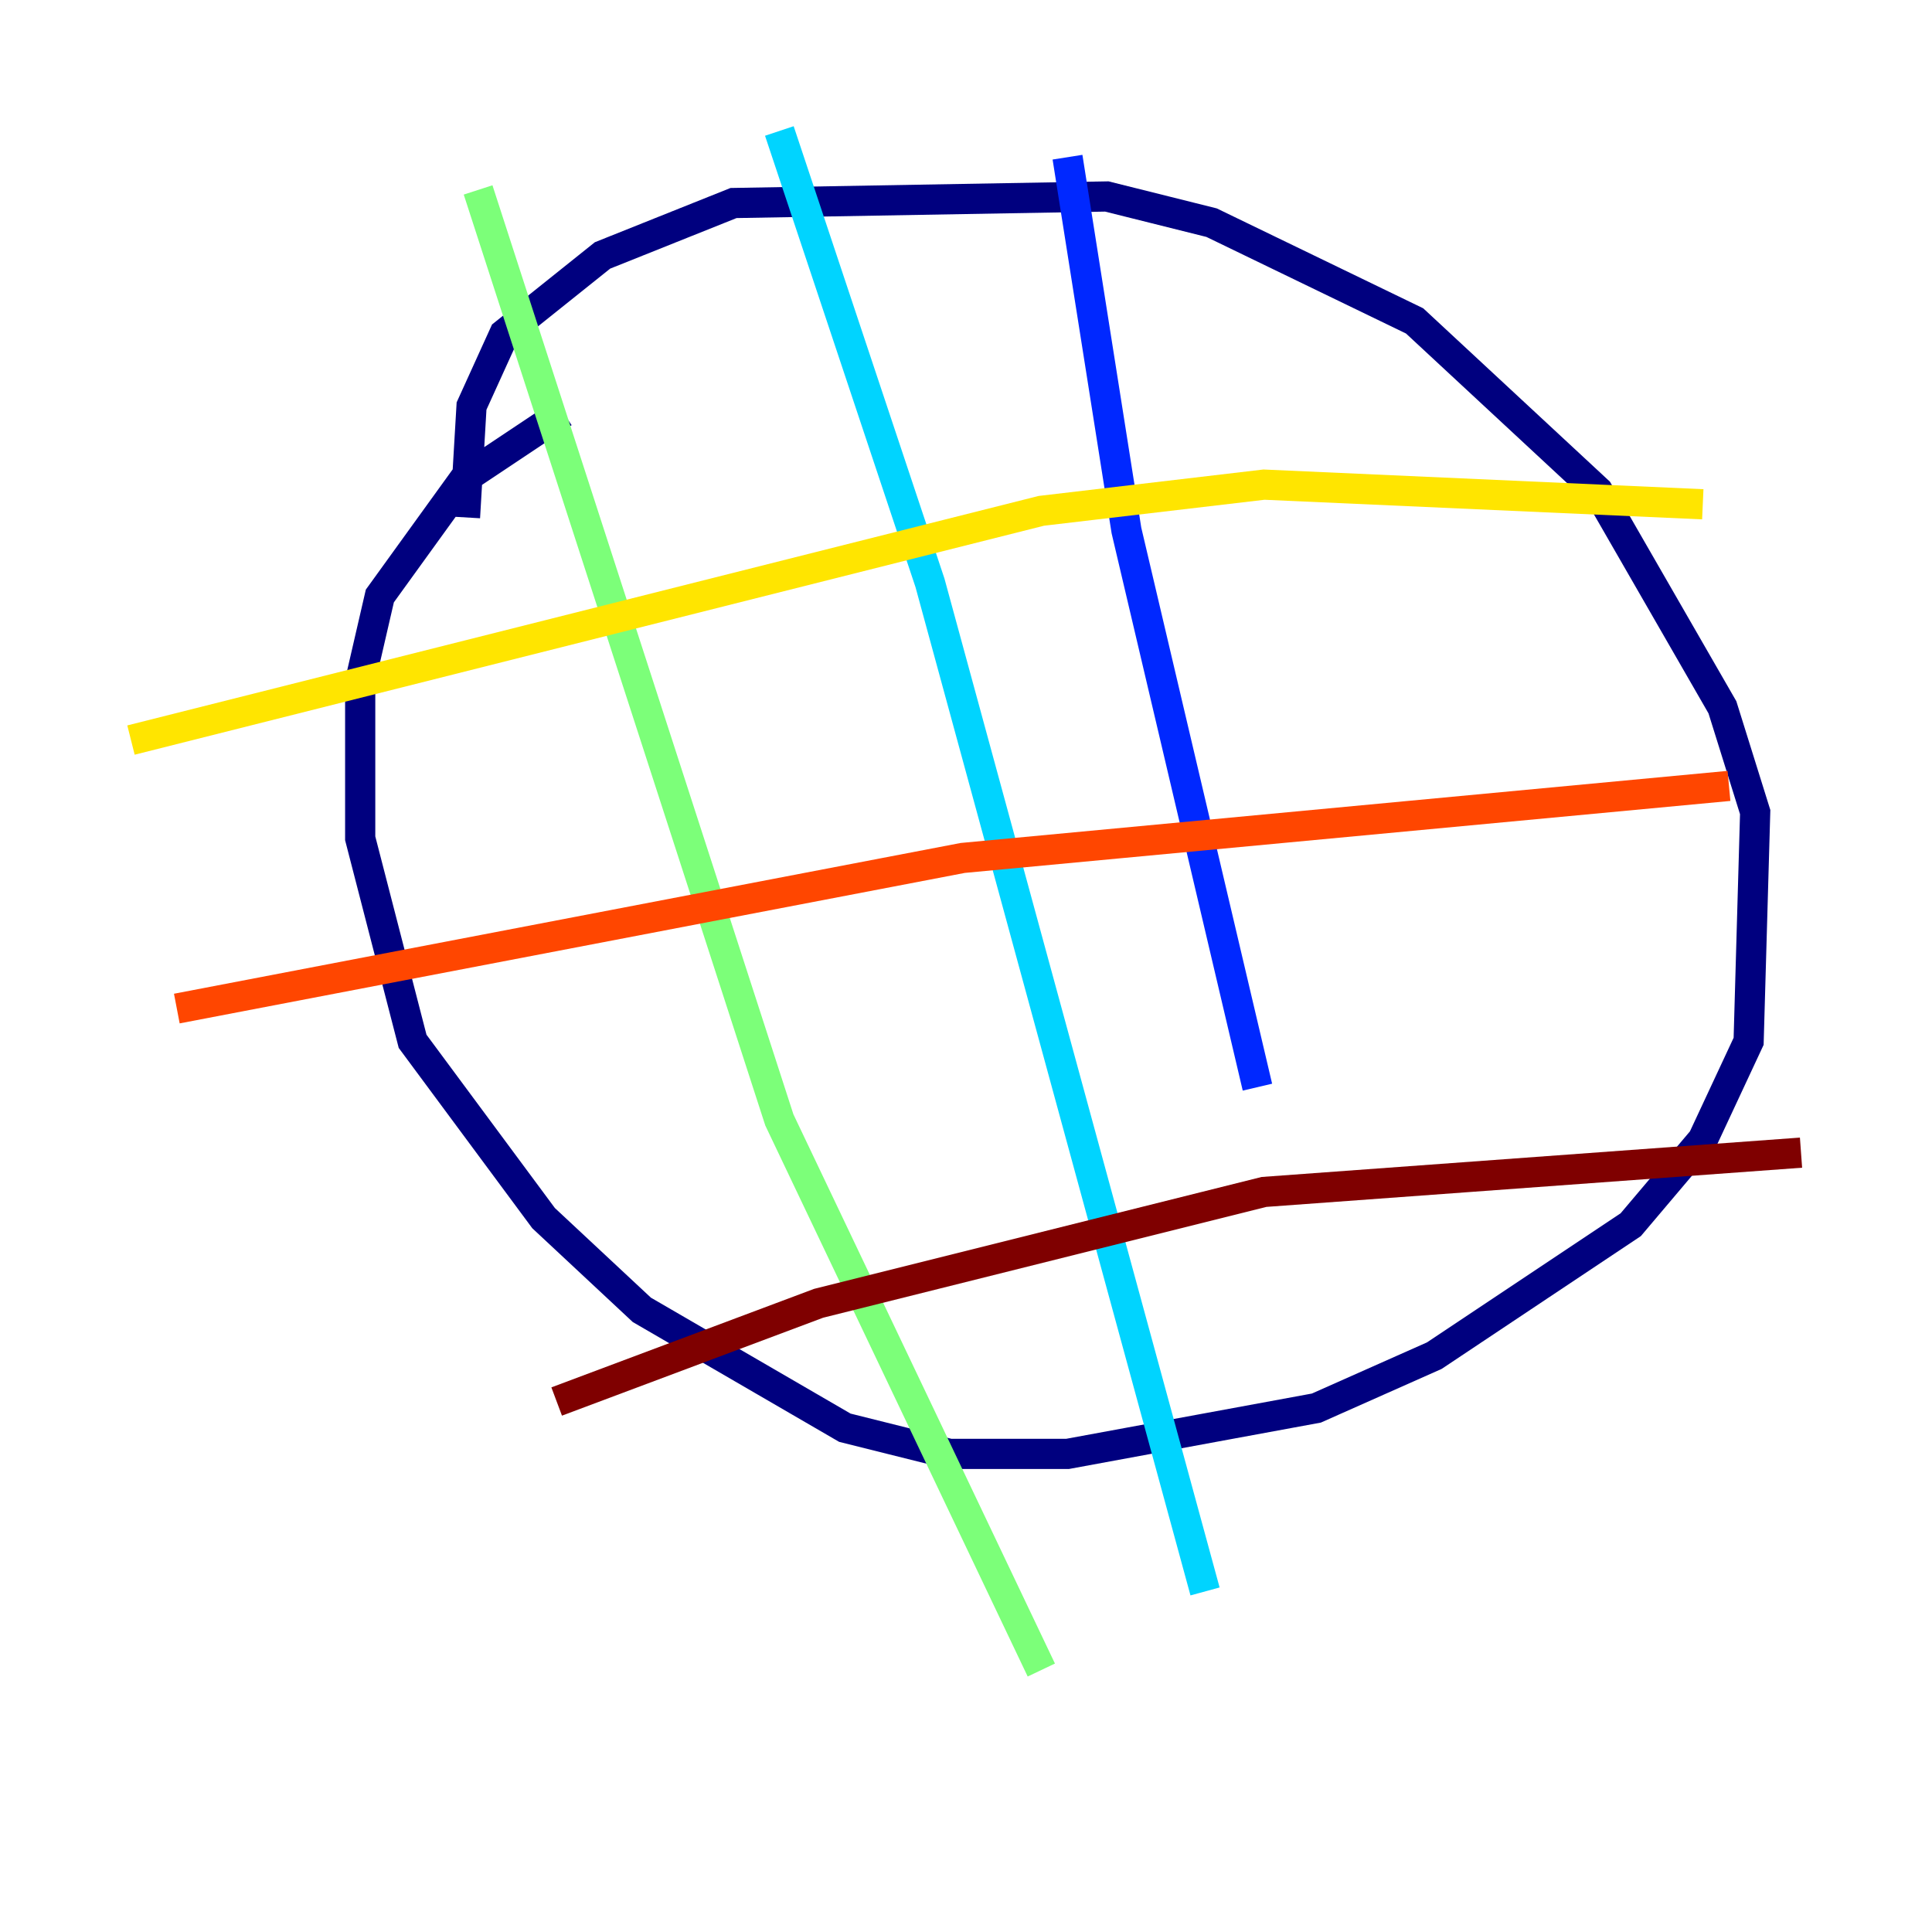 <?xml version="1.0" encoding="utf-8" ?>
<svg baseProfile="tiny" height="128" version="1.2" viewBox="0,0,128,128" width="128" xmlns="http://www.w3.org/2000/svg" xmlns:ev="http://www.w3.org/2001/xml-events" xmlns:xlink="http://www.w3.org/1999/xlink"><defs /><polyline fill="none" points="30.807,34.278 31.241,26.902 33.41,22.129 39.919,16.922 48.597,13.451 73.329,13.017 80.271,14.752 93.722,21.261 105.871,32.542 114.115,46.861 116.285,53.803 115.851,68.99 112.814,75.498 108.041,81.139 95.024,89.817 87.214,93.288 70.725,96.325 62.915,96.325 55.973,94.59 42.522,86.78 36.014,80.705 27.336,68.99 23.864,55.539 23.864,45.125 25.166,39.485 30.807,31.675 37.315,27.336" stroke="#00007f" stroke-width="2" /><polyline fill="none" points="70.725,10.414 74.63,35.146 83.308,72.027" stroke="#0028ff" stroke-width="2" /><polyline fill="none" points="51.634,8.678 61.614,38.617 79.837,105.437" stroke="#00d4ff" stroke-width="2" /><polyline fill="none" points="31.675,12.583 51.634,74.197 68.99,110.644" stroke="#7cff79" stroke-width="2" /><polyline fill="none" points="112.814,33.41 83.742,32.108 68.99,33.844 8.678,49.031" stroke="#ffe500" stroke-width="2" /><polyline fill="none" points="114.549,52.068 63.783,56.841 11.715,66.82" stroke="#ff4600" stroke-width="2" /><polyline fill="none" points="119.322,76.366 83.742,78.969 54.237,86.346 36.881,92.854" stroke="#7f0000" stroke-width="2" /></svg>